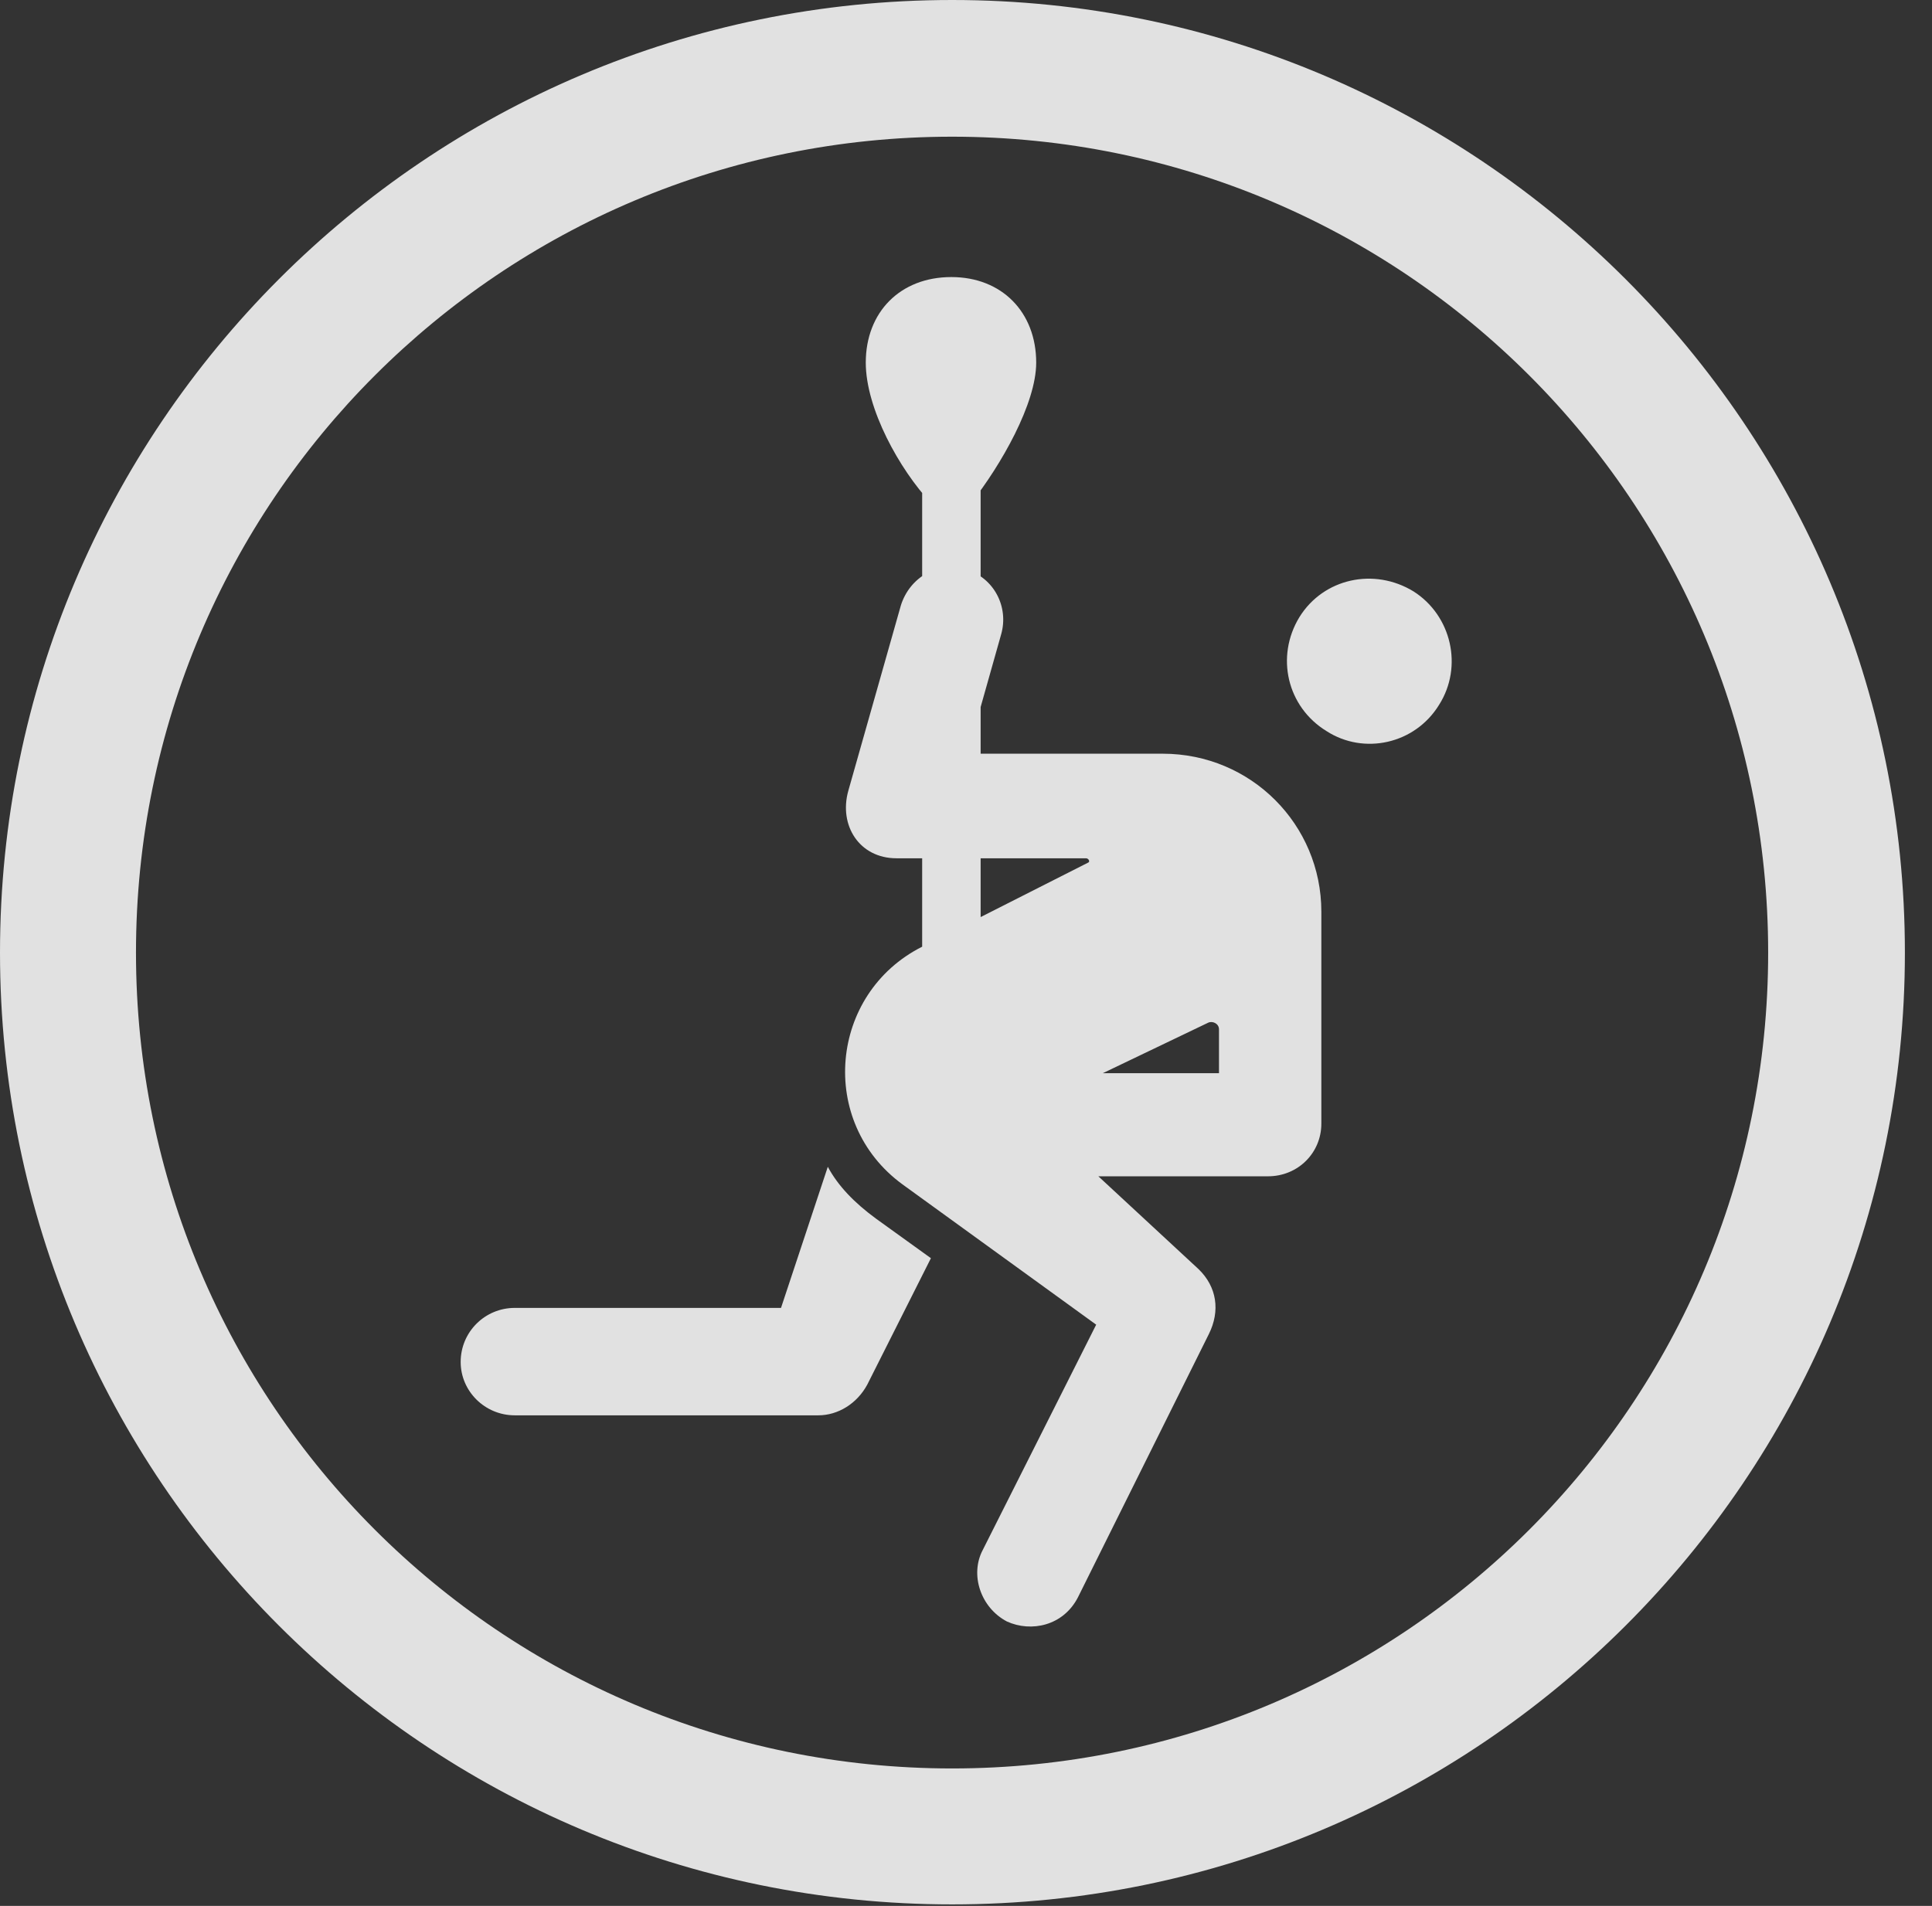 <?xml version="1.0" encoding="UTF-8"?>
<!--Generator: Apple Native CoreSVG 326-->
<!DOCTYPE svg
PUBLIC "-//W3C//DTD SVG 1.1//EN"
       "http://www.w3.org/Graphics/SVG/1.1/DTD/svg11.dtd">
<svg version="1.1" xmlns="http://www.w3.org/2000/svg" xmlns:xlink="http://www.w3.org/1999/xlink" viewBox="0 0 25.801 25.459">
 <rect x="0" y="0" width="25.801" height="25.459" fill="#333333" stroke="none"/>
 <g>
  <rect height="25.459" opacity="0" width="25.801" x="0" y="0"/>
  <path d="M12.715 25.439C19.736 25.439 25.439 19.746 25.439 12.725C25.439 5.703 19.736 0 12.715 0C5.693 0 0 5.703 0 12.725C0 19.746 5.693 25.439 12.715 25.439ZM12.715 23.623C6.689 23.623 1.816 18.75 1.816 12.725C1.816 6.699 6.689 1.826 12.715 1.826C18.74 1.826 23.613 6.699 23.613 12.725C23.613 18.75 18.74 23.623 12.715 23.623Z" fill="white" fill-opacity="0.85"/>
  <path d="M17.715 9.766C18.213 10.088 18.896 9.941 19.219 9.414C19.541 8.906 19.385 8.223 18.877 7.9C18.35 7.578 17.676 7.725 17.354 8.242C17.031 8.77 17.188 9.443 17.715 9.766ZM12.051 15.82L14.639 17.695L13.125 20.703C12.949 21.035 13.096 21.475 13.447 21.66C13.77 21.807 14.199 21.719 14.395 21.338L16.143 17.822C16.299 17.51 16.25 17.188 16.006 16.953L14.668 15.713L16.934 15.713C17.334 15.713 17.646 15.4 17.646 15.01L17.646 12.178C17.646 11.016 16.709 10.068 15.527 10.068L12.92 10.068L13.369 8.477C13.477 8.105 13.271 7.715 12.9 7.607C12.52 7.49 12.148 7.715 12.031 8.086L11.328 10.566C11.201 11.025 11.475 11.465 11.973 11.465L14.502 11.465C14.541 11.465 14.56 11.514 14.531 11.523L12.315 12.646C11.074 13.271 10.918 14.99 12.051 15.82ZM14.727 14.336L16.133 13.662C16.191 13.633 16.279 13.672 16.279 13.75L16.279 14.336ZM11.055 15.586L10.43 17.471L6.875 17.471C6.475 17.471 6.152 17.793 6.152 18.193C6.152 18.584 6.475 18.906 6.875 18.906L10.928 18.906C11.191 18.906 11.445 18.75 11.582 18.496L12.432 16.807L11.699 16.279C11.406 16.064 11.191 15.84 11.055 15.586ZM12.432 6.719L12.969 6.719C13.369 6.211 13.838 5.391 13.838 4.844C13.838 4.17 13.379 3.701 12.705 3.701C12.021 3.701 11.562 4.17 11.562 4.844C11.562 5.459 12.012 6.27 12.432 6.719ZM12.315 14.072L13.096 14.072L13.096 6.465L12.315 6.465Z" fill="white" fill-opacity="0.85"/>
 </g>
</svg>
